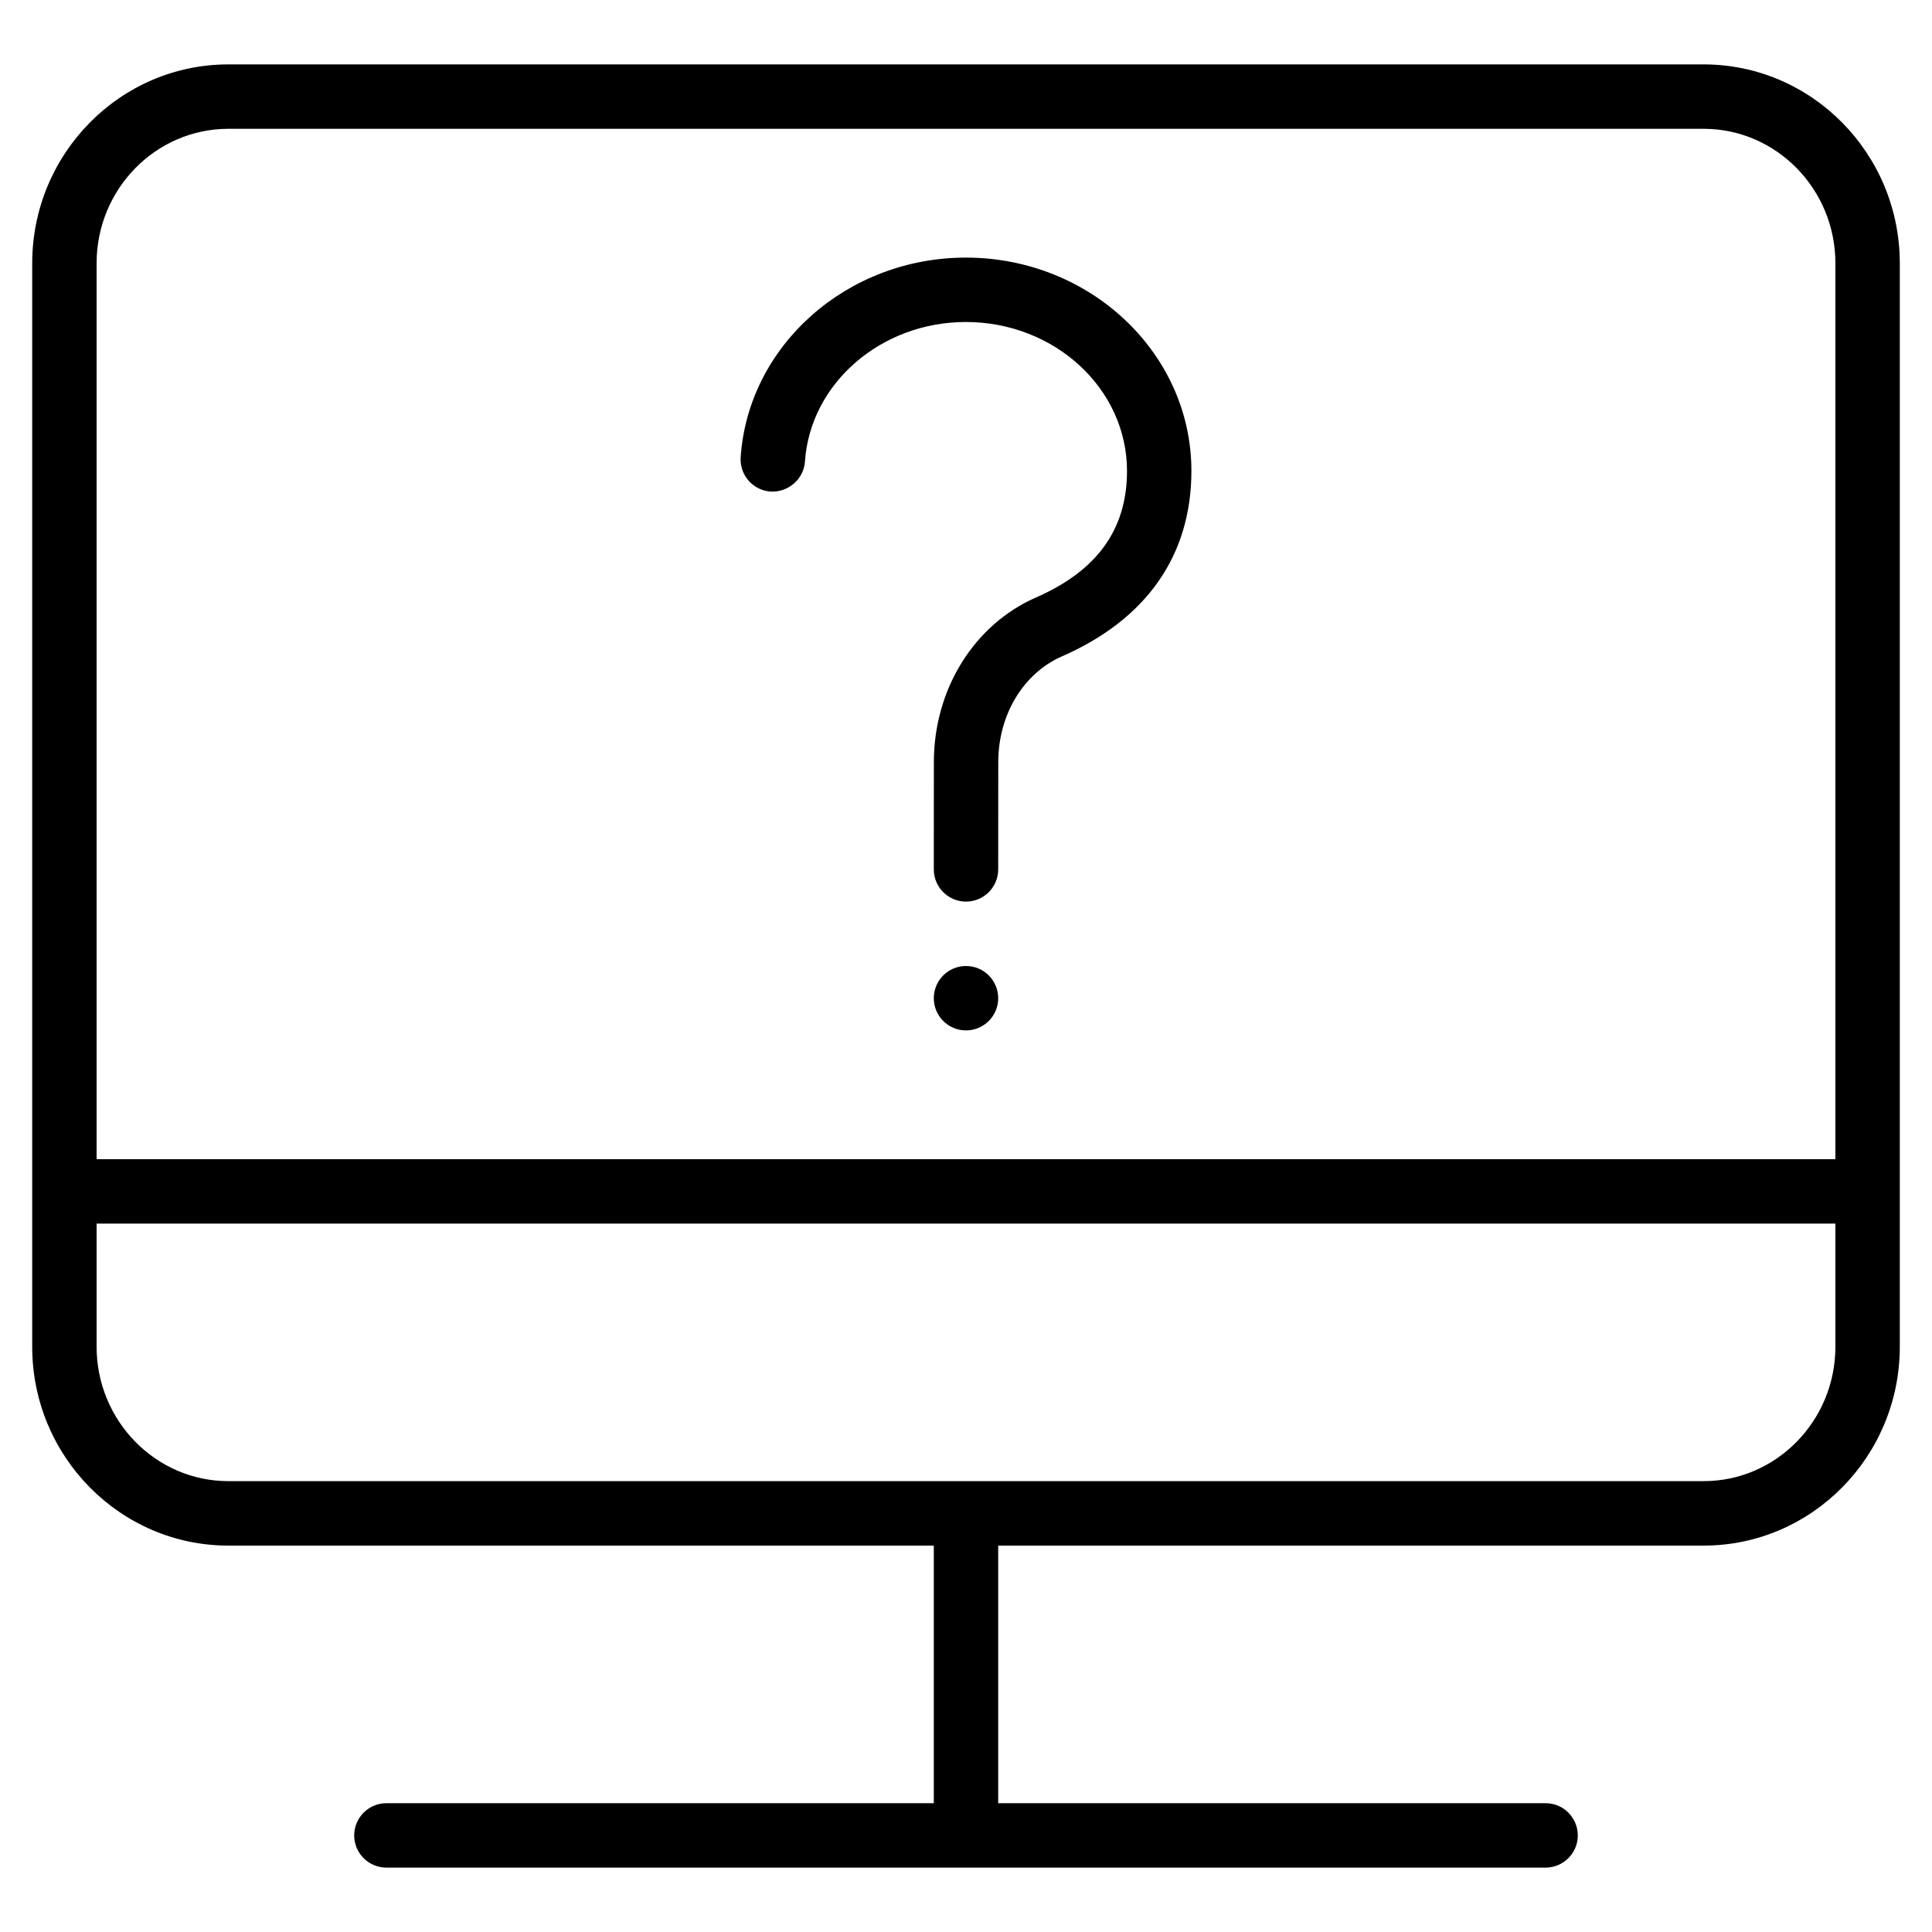 <?xml version="1.0" encoding="iso-8859-1"?>
<!-- Generator: Adobe Illustrator 19.0.0, SVG Export Plug-In . SVG Version: 6.00 Build 0)  -->
<svg version="1.1" id="Layer_1" xmlns="http://www.w3.org/2000/svg" xmlns:xlink="http://www.w3.org/1999/xlink" x="0px" y="0px"
	 viewBox="0 0 30 30" style="enable-background:new 0 0 30 30;" xml:space="preserve">
<g>
	<g>
		<path d="M15,15c-0.276,0-0.5,0.224-0.5,0.5S14.724,16,15,16s0.5-0.224,0.5-0.5S15.276,15,15,15z M14.998,4
			c-1.843,0-3.379,1.362-3.497,3.1c-0.018,0.276,0.19,0.514,0.465,0.533c0.269,0.015,0.514-0.189,0.533-0.465
			C12.581,5.953,13.679,5,14.998,5c1.38,0,2.502,1.037,2.502,2.312c0,0.907-0.462,1.549-1.412,1.965
			c-0.963,0.422-1.586,1.425-1.587,2.555L14.5,13.5c0,0.276,0.224,0.5,0.5,0.5s0.5-0.224,0.5-0.5l0.001-1.667
			c0.001-0.734,0.388-1.377,0.987-1.64C17.805,9.617,18.5,8.622,18.5,7.312C18.5,5.486,16.929,4,14.998,4z M26.454,1H3.546
			C1.866,1,0.5,2.385,0.5,4.089v16.823C0.5,22.615,1.866,24,3.546,24H14.5v4H6c-0.276,0-0.5,0.224-0.5,0.5S5.724,29,6,29h18
			c0.276,0,0.5-0.224,0.5-0.5S24.276,28,24,28h-8.5v-4h10.954c1.68,0,3.046-1.385,3.046-3.088V4.089C29.5,2.385,28.134,1,26.454,1z
			 M28.5,20.911c0,1.151-0.918,2.088-2.046,2.088H3.546c-1.128,0-2.046-0.937-2.046-2.088V19h27V20.911z M28.5,18h-27V4.088
			C1.5,2.937,2.418,2,3.546,2h22.908C27.582,2,28.5,2.937,28.5,4.088V18z"/>
	</g>
</g>
</svg>
